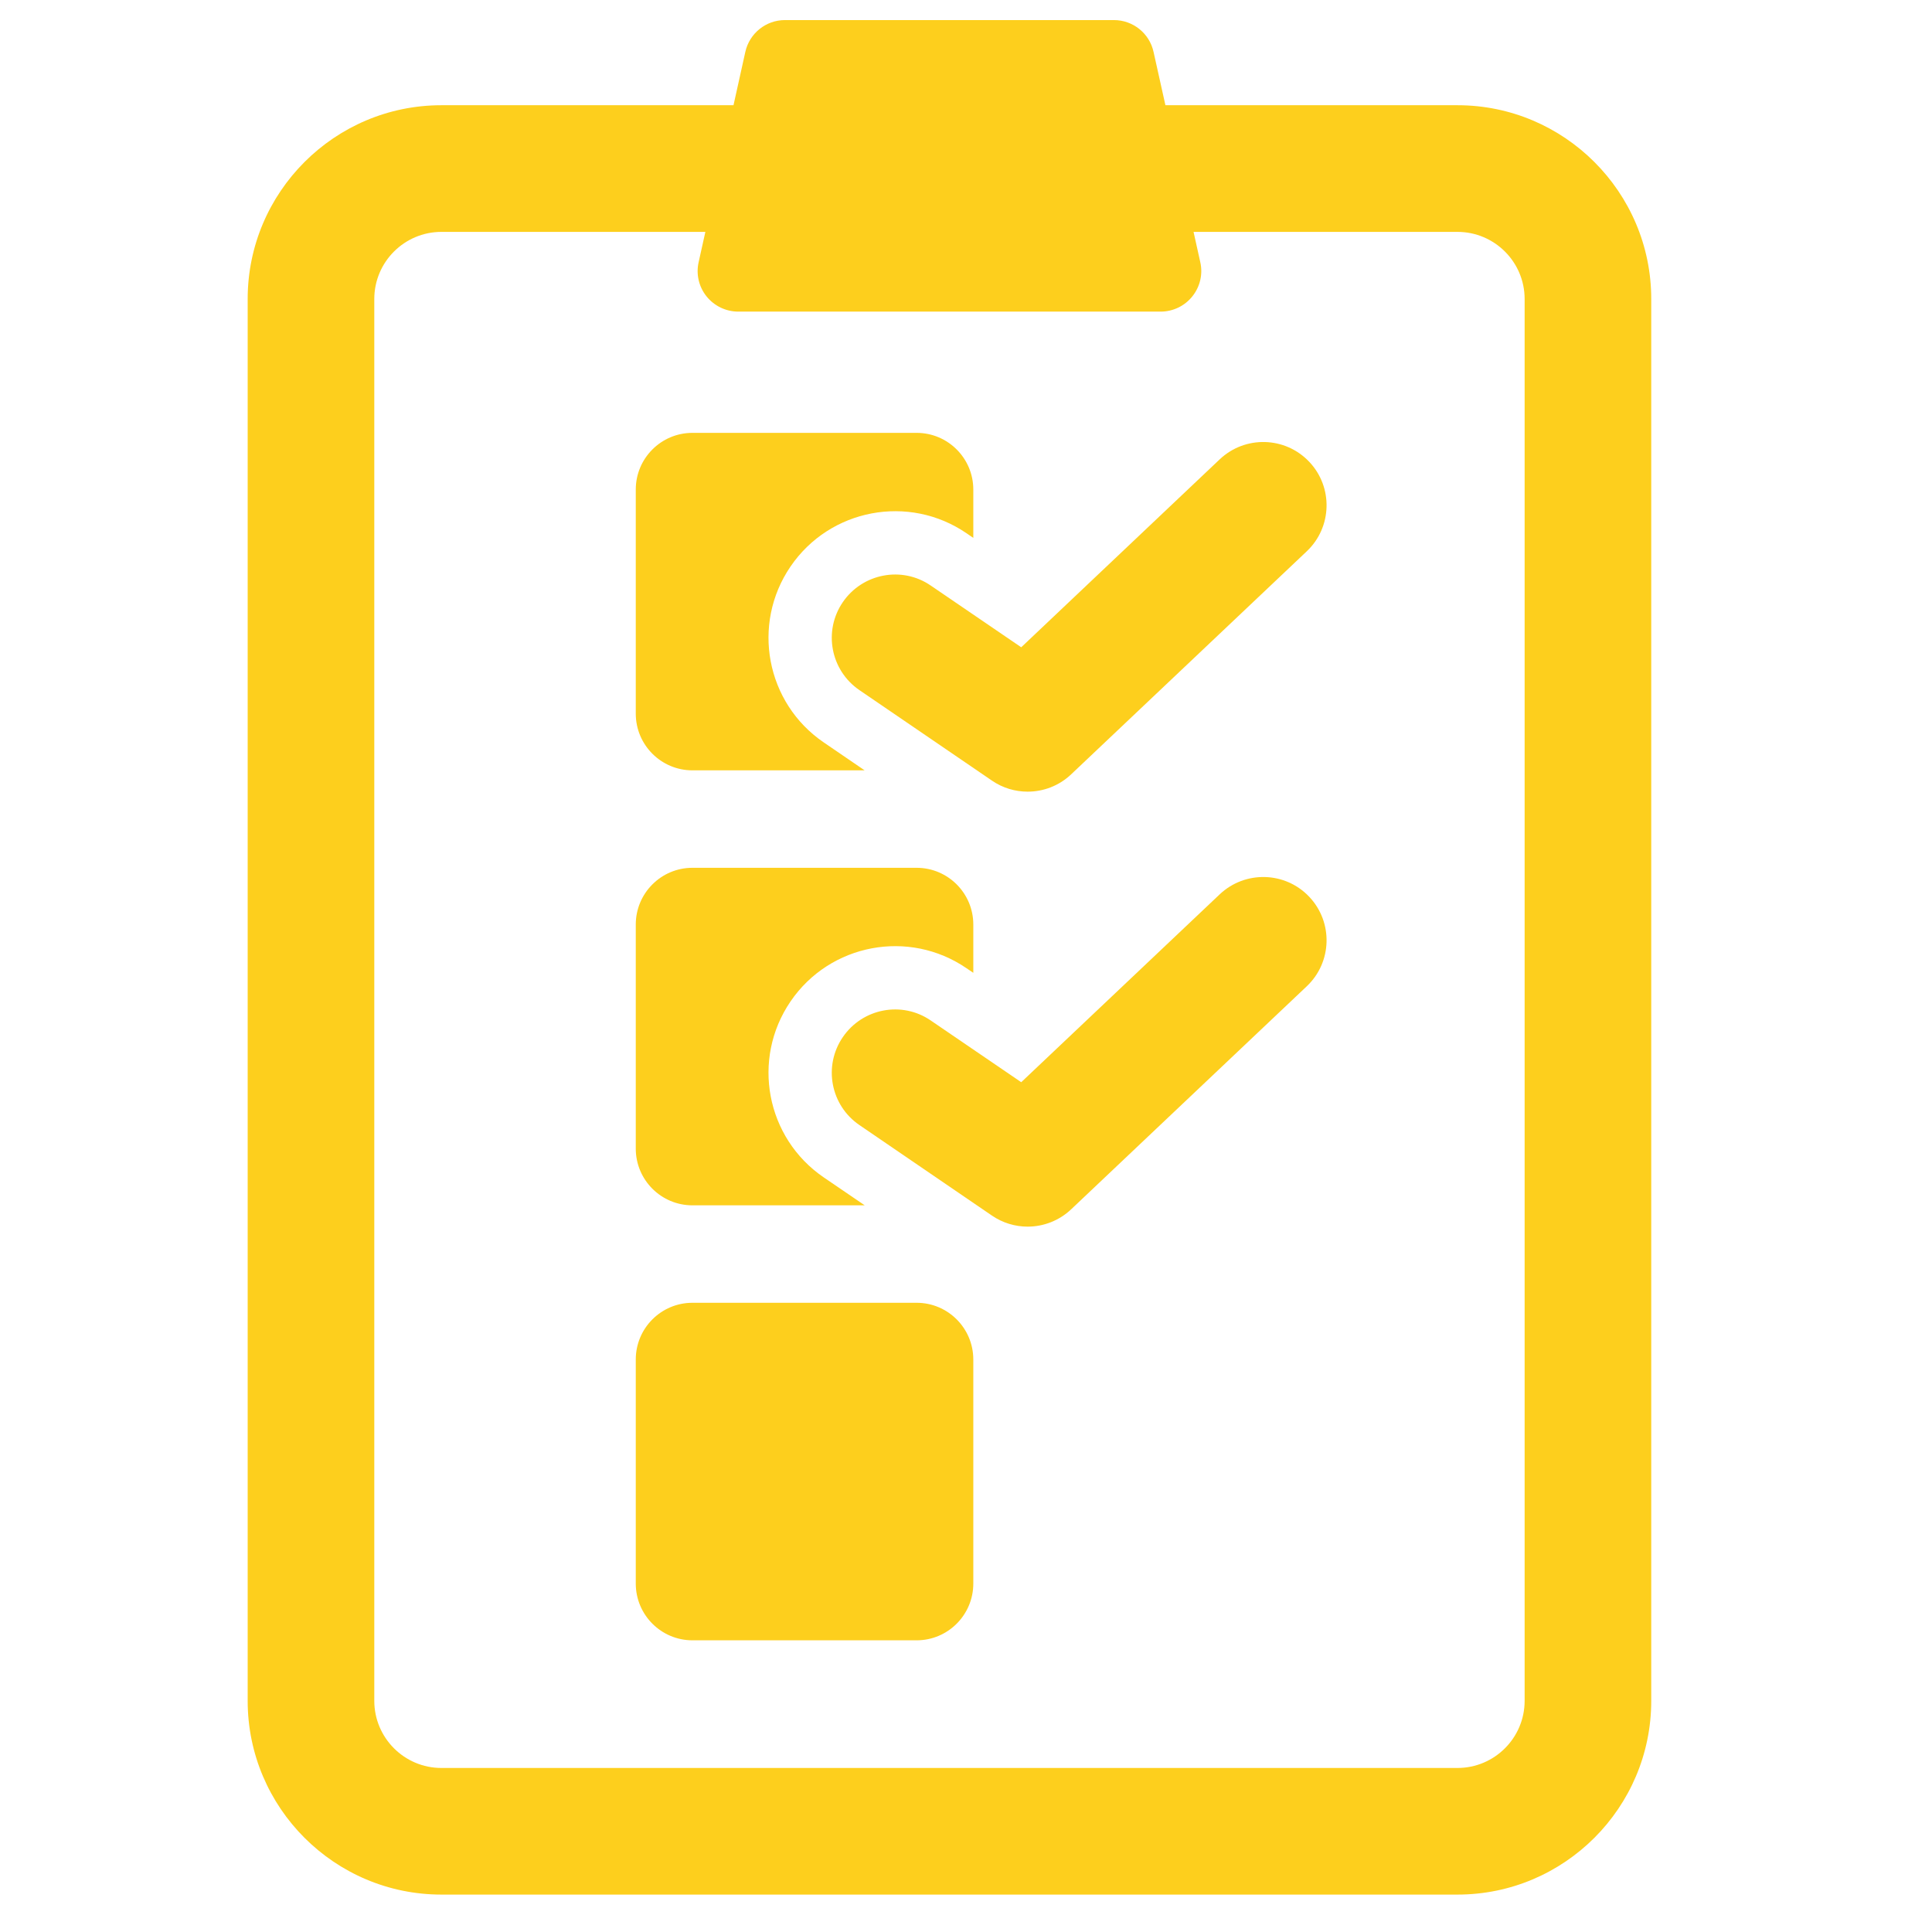 <svg width="41" height="41" viewBox="0 0 41 41" fill="none" xmlns="http://www.w3.org/2000/svg">
<g clip-path="url(#clip0_7_79166)">
<path d="M30.93 2.233H24.732L24.48 1.101C24.394 0.707 24.043 0.426 23.639 0.426H16.658C16.254 0.426 15.905 0.707 15.817 1.101L15.566 2.233H9.367C7.1 2.233 5.256 4.078 5.256 6.345V36.094C5.256 38.362 7.1 40.206 9.367 40.206H30.93C33.197 40.206 35.042 38.362 35.042 36.094V6.345C35.042 4.078 33.197 2.233 30.93 2.233ZM32.355 36.094C32.355 36.88 31.716 37.519 30.93 37.519H9.367C8.582 37.519 7.943 36.88 7.943 36.094V6.345C7.943 5.56 8.582 4.921 9.367 4.921H14.969L14.826 5.564C14.768 5.819 14.831 6.087 14.994 6.29C15.158 6.494 15.406 6.613 15.667 6.613H24.631C24.892 6.613 25.14 6.494 25.303 6.29C25.467 6.086 25.53 5.819 25.472 5.564L25.329 4.921H30.93C31.716 4.921 32.355 5.56 32.355 6.345V36.094Z" fill="#FDCF1D"/>
<path d="M14.695 16.348H18.349L17.481 15.755C16.255 14.919 15.94 13.246 16.777 12.021C17.613 10.796 19.287 10.479 20.512 11.317L20.655 11.415V10.389C20.655 9.725 20.116 9.186 19.452 9.186H14.695C14.031 9.186 13.492 9.725 13.492 10.389V15.144C13.492 15.809 14.031 16.348 14.695 16.348Z" fill="#FDCF1D"/>
<path d="M25.884 9.748L21.672 13.736L19.753 12.427C19.143 12.007 18.306 12.166 17.886 12.778C17.467 13.391 17.625 14.227 18.239 14.646L21.051 16.566C21.281 16.724 21.545 16.8 21.808 16.8C22.143 16.8 22.475 16.676 22.732 16.432L27.732 11.699C28.271 11.189 28.294 10.338 27.784 9.8C27.273 9.261 26.424 9.238 25.884 9.748Z" fill="#FDCF1D"/>
<path d="M14.695 25.579H18.351L17.481 24.986C16.255 24.149 15.94 22.477 16.777 21.251C17.613 20.026 19.287 19.709 20.512 20.548L20.655 20.645V19.62C20.655 18.955 20.116 18.416 19.452 18.416H14.695C14.031 18.416 13.492 18.955 13.492 19.62V24.376C13.492 25.04 14.031 25.579 14.695 25.579Z" fill="#FDCF1D"/>
<path d="M25.884 18.979L21.672 22.966L19.753 21.657C19.143 21.237 18.306 21.395 17.886 22.009C17.467 22.622 17.625 23.458 18.239 23.876L21.051 25.797C21.281 25.954 21.545 26.031 21.808 26.031C22.143 26.031 22.475 25.906 22.732 25.663L27.732 20.93C28.271 20.42 28.294 19.57 27.784 19.031C27.273 18.492 26.424 18.47 25.884 18.979Z" fill="#FDCF1D"/>
<path d="M19.452 27.647H14.695C14.031 27.647 13.492 28.186 13.492 28.851V33.606C13.492 34.27 14.031 34.81 14.695 34.81H19.452C20.116 34.81 20.655 34.27 20.655 33.606V28.851C20.655 28.186 20.116 27.647 19.452 27.647Z" fill="#FDCF1D"/>
</g>
<defs>
<clipPath id="clip0_7_79166">
<rect width="39.78" height="39.78" fill="white" transform="translate(0.259 0.426)"/>
</clipPath>
</defs>
</svg>
